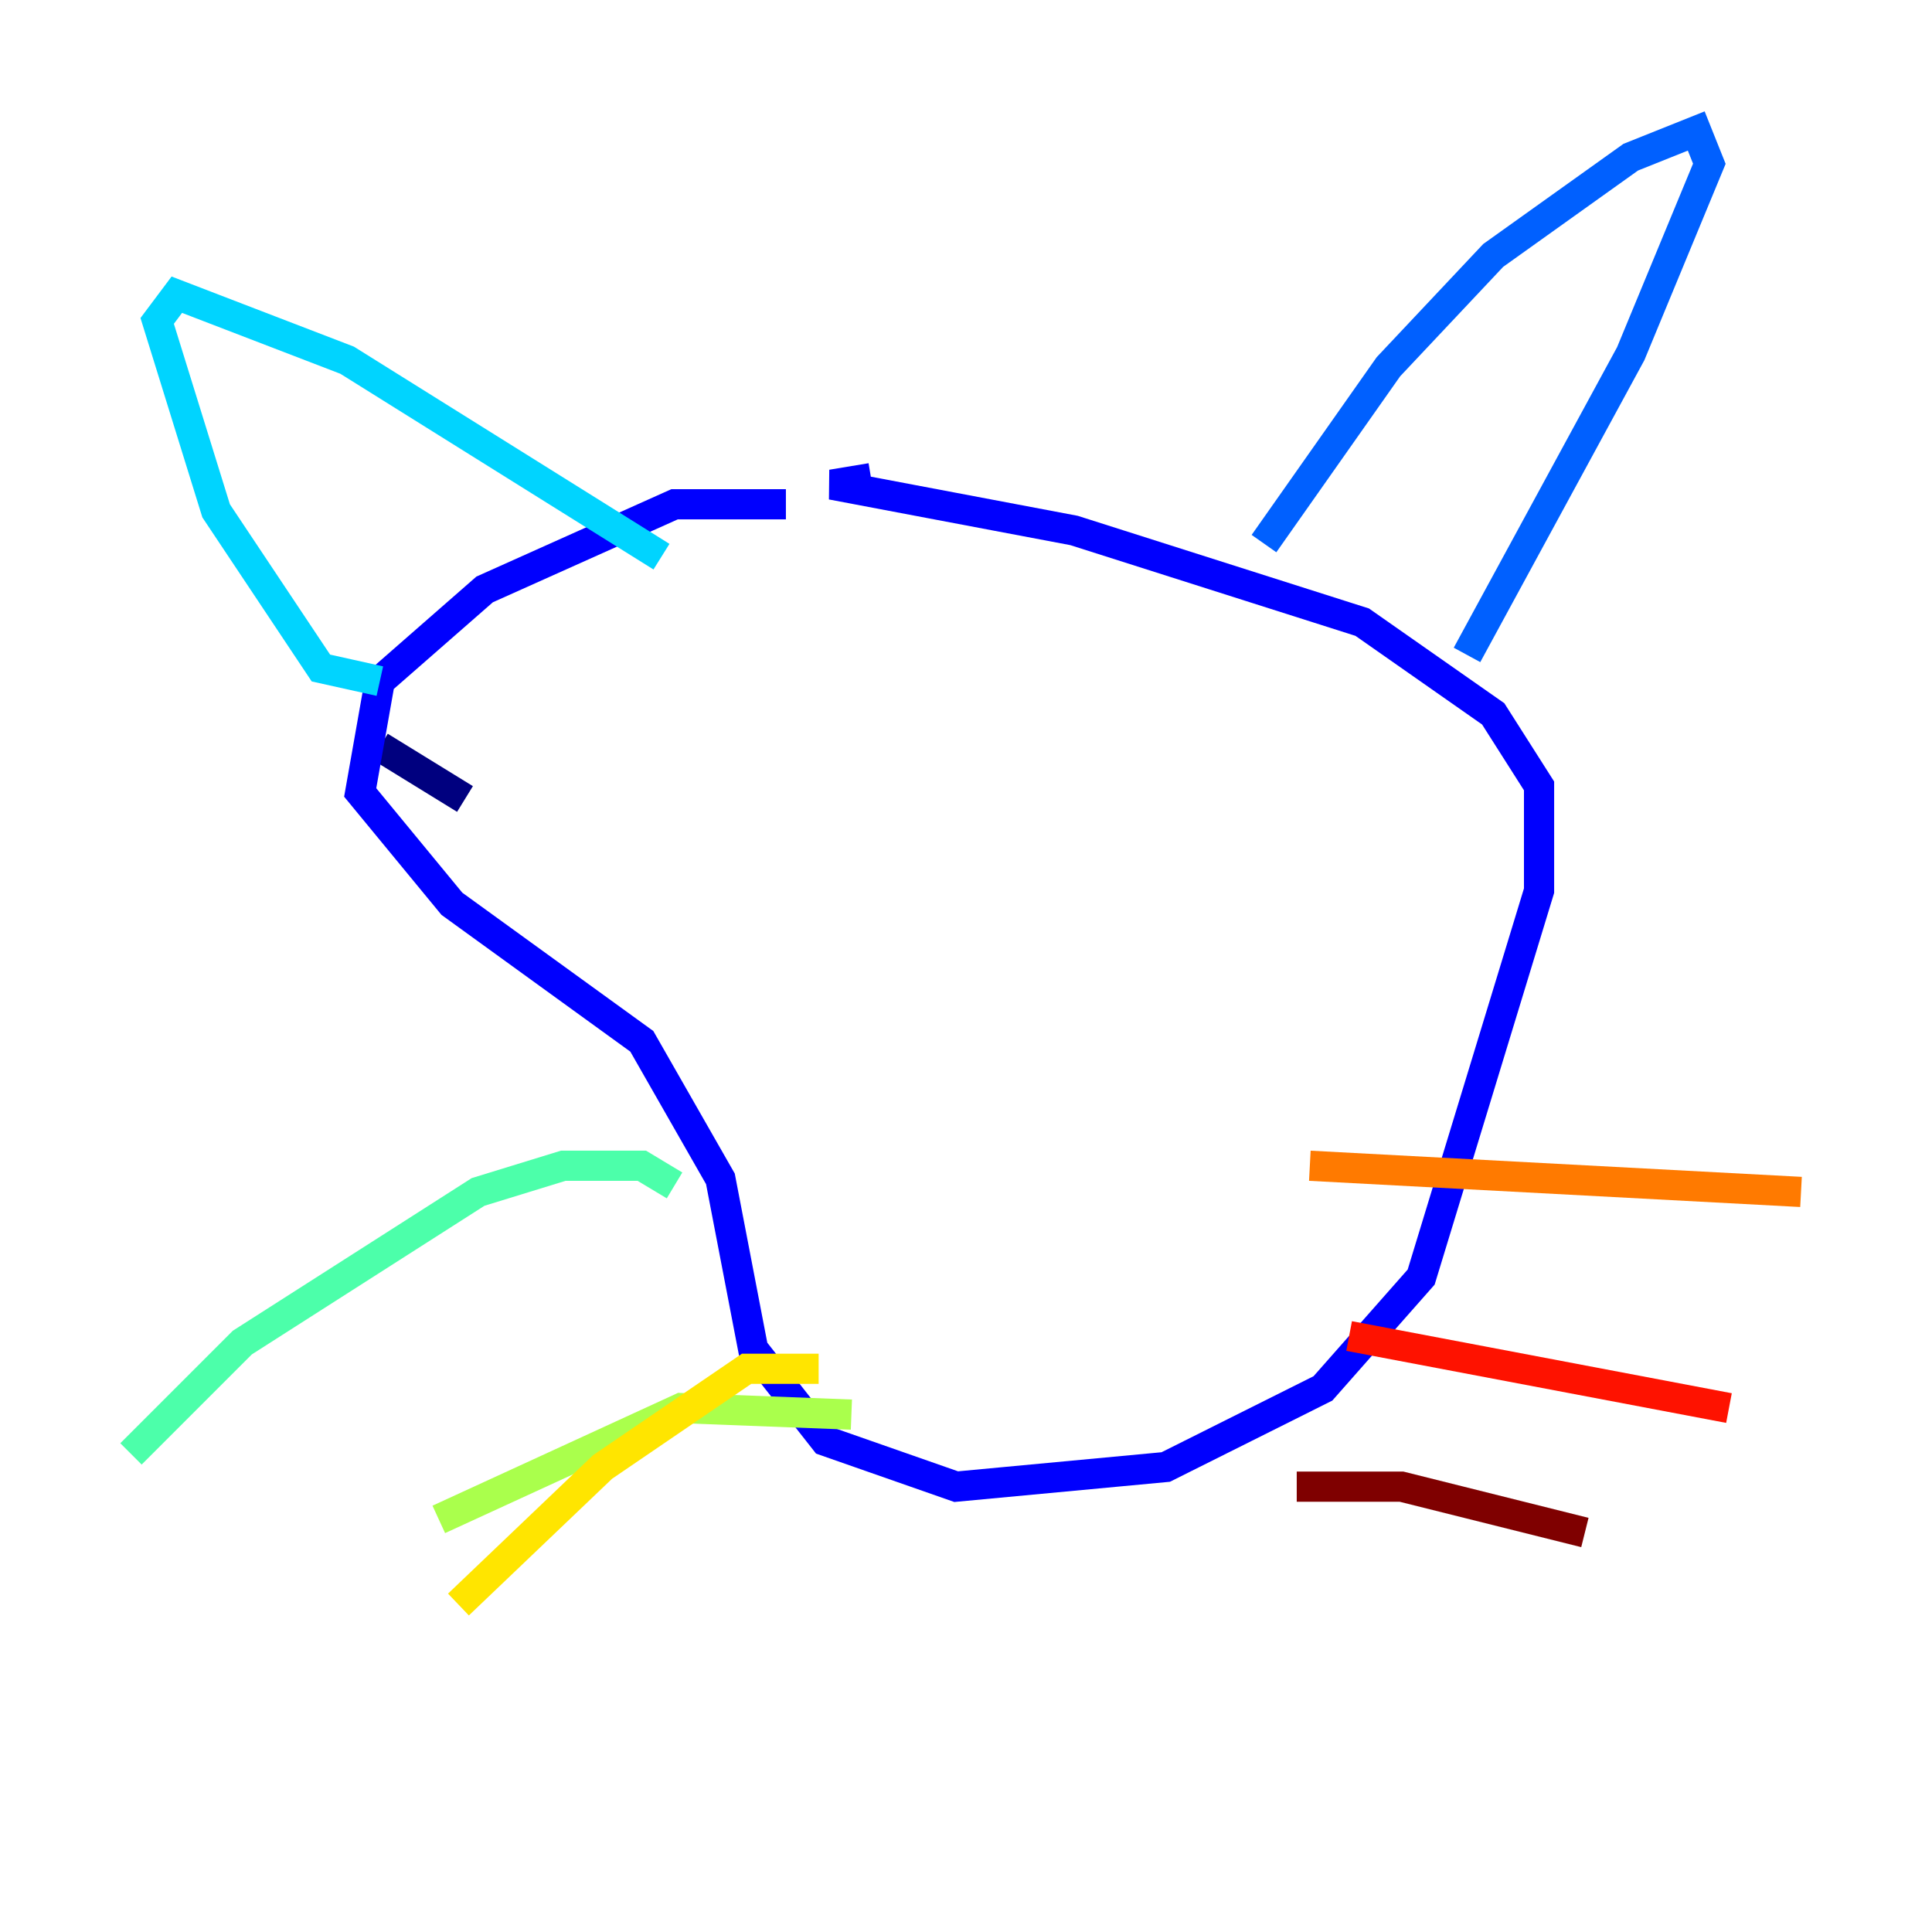 <?xml version="1.0" encoding="utf-8" ?>
<svg baseProfile="tiny" height="128" version="1.2" viewBox="0,0,128,128" width="128" xmlns="http://www.w3.org/2000/svg" xmlns:ev="http://www.w3.org/2001/xml-events" xmlns:xlink="http://www.w3.org/1999/xlink"><defs /><polyline fill="none" points="30.807,52.936 25.166,49.464" stroke="#00007f" stroke-width="2" /><polyline fill="none" points="52.068,33.41 44.691,33.41 32.108,39.051 25.166,45.125 23.864,52.502 29.939,59.878 42.522,68.99 47.729,78.102 49.898,89.383 54.671,95.458 63.349,98.495 77.234,97.193 87.647,91.986 94.156,84.61 101.966,59.01 101.966,52.068 98.929,47.295 90.251,41.22 71.159,35.146 55.105,32.108 57.709,31.675" stroke="#0000fe" stroke-width="2" /><polyline fill="none" points="83.742,36.014 91.986,24.298 98.929,16.922 108.041,10.414 112.38,8.678 113.248,10.848 108.041,23.43 97.193,43.39" stroke="#0060ff" stroke-width="2" /><polyline fill="none" points="25.166,45.125 21.261,44.258 14.319,33.844 10.414,21.261 11.715,19.525 22.997,23.864 43.824,36.881" stroke="#00d4ff" stroke-width="2" /><polyline fill="none" points="44.691,78.536 42.522,77.234 37.315,77.234 31.675,78.969 16.054,88.949 8.678,96.325" stroke="#4cffaa" stroke-width="2" /><polyline fill="none" points="56.407,93.722 45.125,93.288 29.071,100.664" stroke="#aaff4c" stroke-width="2" /><polyline fill="none" points="54.237,90.685 49.464,90.685 39.919,97.193 30.373,106.305" stroke="#ffe500" stroke-width="2" /><polyline fill="none" points="86.78,77.234 119.322,78.969" stroke="#ff7a00" stroke-width="2" /><polyline fill="none" points="89.383,88.515 114.549,93.288" stroke="#fe1200" stroke-width="2" /><polyline fill="none" points="85.912,98.495 92.854,98.495 105.003,101.532" stroke="#7f0000" stroke-width="2" /></svg>